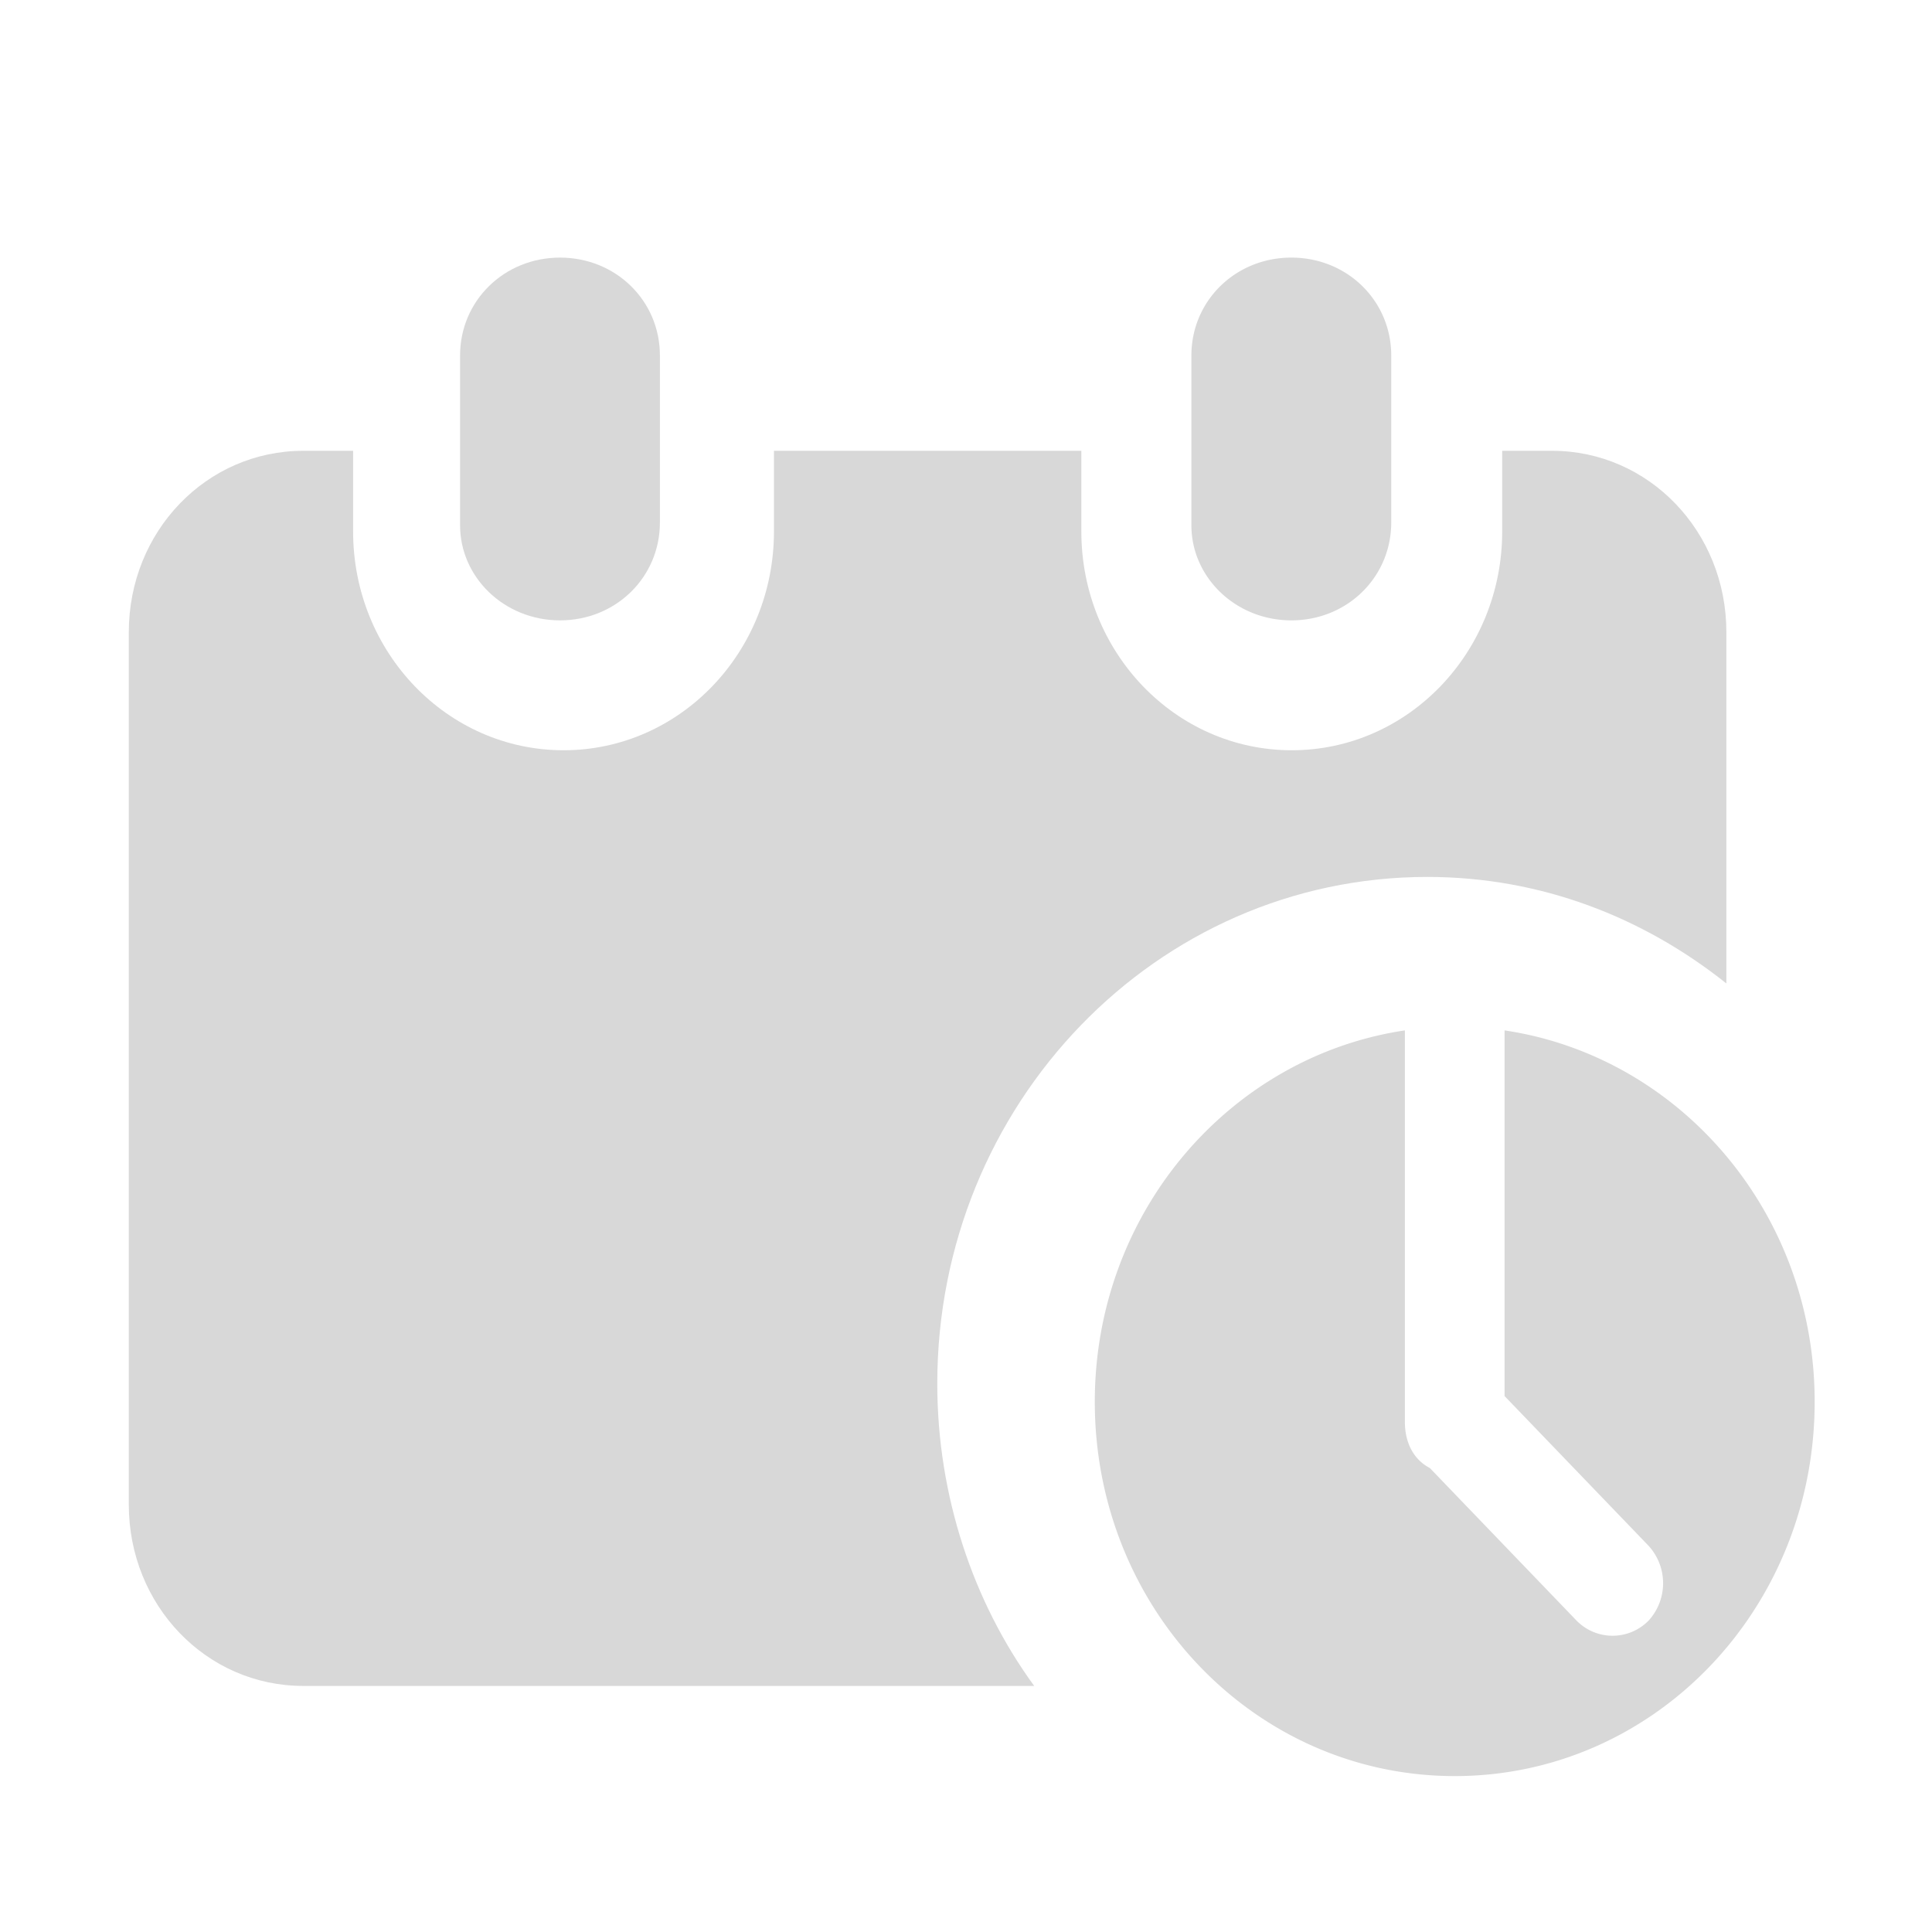 <svg width="30" height="30" viewBox="0 0 30 30" xmlns="http://www.w3.org/2000/svg"><title>A41A5EEE-3D47-461F-AD8F-EB0EF94D5C4E</title><g fill="none" fill-rule="evenodd"><g fill-rule="nonzero" fill="#D8D8D8"><path d="M8.696 9.633c.867 0 1.551-.67 1.551-1.52V5.52c0-.85-.684-1.52-1.551-1.52-.868 0-1.552.67-1.552 1.52v2.638c0 .804.684 1.475 1.552 1.475z"/><path d="M22.164 13.617c1.763 0 3.353.626 4.643 1.654V9.816C26.807 8.253 25.603 7 24.1 7h-.774v1.252c0 1.877-1.462 3.398-3.268 3.398-1.806 0-3.267-1.52-3.267-3.398V7h-4.773v1.252c0 1.877-1.461 3.398-3.267 3.398-1.806 0-3.268-1.52-3.268-3.398V7H4.71C3.204 7 2 8.252 2 9.817v13.546c0 1.565 1.204 2.816 2.709 2.816h11.35c-.946-1.296-1.505-2.95-1.505-4.694 0-4.336 3.397-7.868 7.61-7.868z"/><path d="M20.052 9.633c.867 0 1.551-.67 1.551-1.52V5.52c0-.85-.684-1.52-1.551-1.52-.867 0-1.552.67-1.552 1.52v2.638c0 .804.685 1.475 1.552 1.475zM23.363 16v5.678l2.236 2.325a.861.861 0 0 1 0 1.162.783.783 0 0 1-1.118 0l-2.279-2.37c-.258-.134-.387-.402-.387-.715V16C19.107 16.402 17 18.817 17 21.767c0 3.22 2.494 5.812 5.59 5.812 3.095 0 5.588-2.593 5.588-5.812 0-2.95-2.106-5.365-4.815-5.767z"/></g></g></svg>
